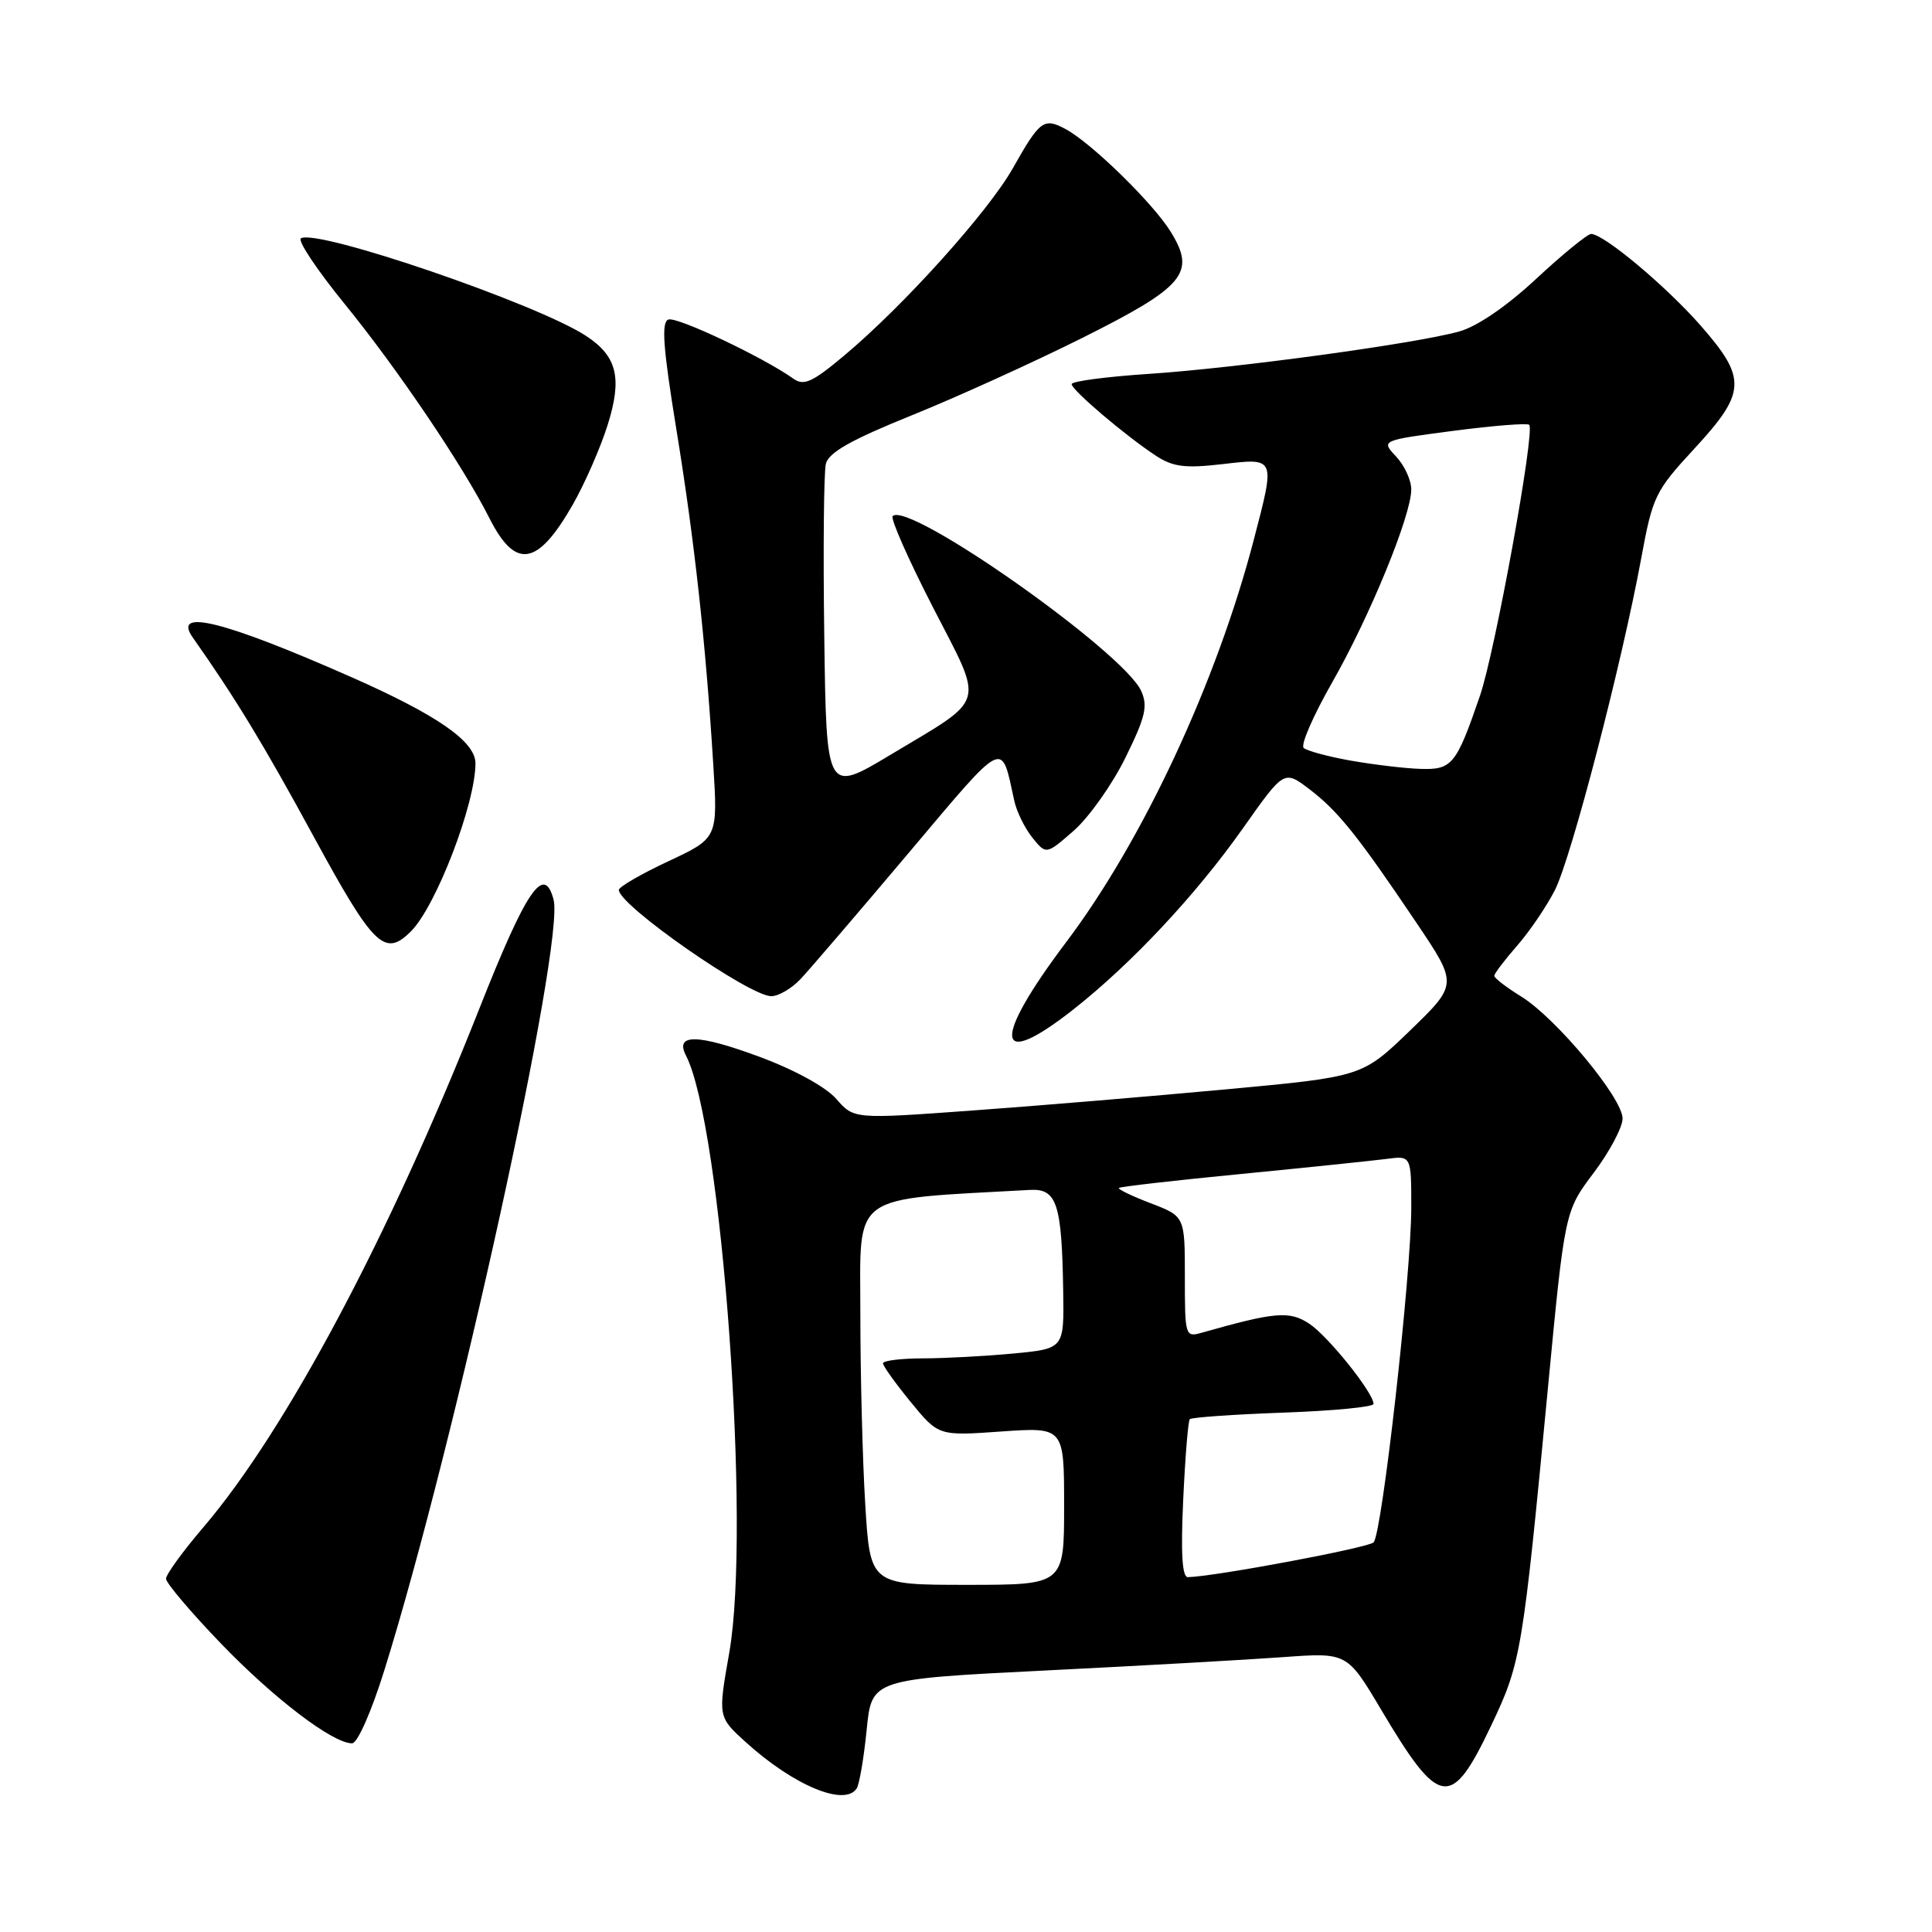 <?xml version="1.0" encoding="UTF-8" standalone="no"?>
<!DOCTYPE svg PUBLIC "-//W3C//DTD SVG 1.1//EN" "http://www.w3.org/Graphics/SVG/1.1/DTD/svg11.dtd" >
<svg xmlns="http://www.w3.org/2000/svg" xmlns:xlink="http://www.w3.org/1999/xlink" version="1.1" viewBox="0 0 256 256">
 <g >
 <path fill="currentColor"
d=" M 113.53 236.95 C 113.88 236.38 114.47 232.89 114.84 229.20 C 115.50 222.50 115.50 222.50 138.50 221.35 C 151.15 220.72 165.32 219.92 170.00 219.58 C 178.50 218.96 178.50 218.96 183.00 226.53 C 190.77 239.61 192.28 239.82 197.61 228.60 C 201.54 220.33 201.76 219.03 205.10 184.00 C 207.34 160.50 207.34 160.50 211.17 155.41 C 213.28 152.61 215.00 149.37 215.00 148.21 C 215.00 145.50 206.19 134.90 201.56 132.04 C 199.60 130.83 198.00 129.60 198.00 129.30 C 198.00 129.01 199.35 127.23 200.99 125.35 C 202.64 123.48 204.90 120.15 206.02 117.97 C 208.20 113.70 214.89 87.98 217.48 73.93 C 218.98 65.77 219.32 65.06 224.53 59.43 C 231.38 52.00 231.48 50.16 225.39 43.19 C 220.79 37.94 212.51 31.00 210.83 31.00 C 210.35 31.00 207.08 33.67 203.58 36.92 C 199.67 40.57 195.73 43.26 193.36 43.92 C 187.61 45.53 163.93 48.76 152.25 49.54 C 146.61 49.91 142.00 50.52 142.00 50.90 C 142.00 51.69 149.24 57.83 153.23 60.43 C 155.45 61.87 157.08 62.07 161.98 61.50 C 169.05 60.68 169.00 60.54 166.14 71.50 C 161.23 90.36 151.46 111.33 141.28 124.83 C 131.39 137.95 131.78 141.96 142.16 133.81 C 149.91 127.72 158.44 118.61 164.69 109.76 C 170.15 102.02 170.15 102.02 173.51 104.58 C 177.31 107.48 179.89 110.69 187.69 122.28 C 193.17 130.42 193.17 130.42 186.84 136.55 C 180.50 142.67 180.50 142.67 162.50 144.34 C 152.60 145.26 137.45 146.53 128.82 147.15 C 113.15 148.29 113.15 148.29 110.82 145.62 C 109.45 144.04 105.30 141.76 100.66 140.04 C 92.46 137.00 89.39 136.94 90.89 139.85 C 95.65 149.08 99.53 202.55 96.63 219.00 C 95.13 227.50 95.13 227.50 98.81 230.84 C 105.19 236.62 111.99 239.44 113.53 236.95 Z  M 50.95 221.25 C 60.30 191.27 74.87 124.93 73.35 119.20 C 72.09 114.43 69.75 117.86 63.48 133.74 C 51.56 163.87 37.91 189.52 26.95 202.37 C 24.23 205.55 22.00 208.62 22.00 209.19 C 22.00 209.75 25.26 213.60 29.25 217.75 C 36.29 225.06 44.08 231.00 46.65 231.00 C 47.37 231.00 49.22 226.80 50.95 221.25 Z  M 106.06 129.75 C 107.23 128.51 113.64 121.03 120.31 113.13 C 133.39 97.62 132.62 98.00 134.40 106.12 C 134.72 107.57 135.80 109.76 136.80 111.00 C 138.63 113.26 138.63 113.26 142.30 110.05 C 144.31 108.28 147.39 103.93 149.13 100.39 C 151.78 95.01 152.12 93.56 151.21 91.55 C 148.83 86.34 120.36 66.31 118.28 68.39 C 117.97 68.70 120.36 74.12 123.60 80.43 C 130.46 93.78 130.89 92.27 118.00 100.01 C 109.50 105.11 109.50 105.11 109.22 84.31 C 109.06 72.86 109.16 62.58 109.43 61.46 C 109.80 59.96 112.76 58.29 120.72 55.07 C 126.65 52.68 136.80 48.07 143.28 44.84 C 156.98 37.99 158.51 36.18 155.13 30.72 C 152.78 26.91 144.60 18.92 141.17 17.09 C 138.31 15.56 137.78 15.96 134.22 22.27 C 130.95 28.06 119.73 40.53 111.84 47.13 C 107.66 50.64 106.51 51.16 105.15 50.19 C 101.14 47.34 89.67 41.91 88.56 42.34 C 87.61 42.70 87.86 46.07 89.62 56.88 C 92.03 71.67 93.50 85.03 94.51 101.27 C 95.12 111.05 95.12 111.05 88.56 114.12 C 84.95 115.81 82.00 117.52 82.00 117.92 C 82.00 119.95 99.29 132.00 102.20 132.00 C 103.15 132.00 104.88 130.99 106.06 129.75 Z  M 54.46 123.40 C 57.79 120.06 63.00 106.50 63.00 101.15 C 63.00 98.25 57.94 94.74 46.44 89.67 C 29.66 82.27 22.78 80.56 25.54 84.47 C 31.19 92.49 34.93 98.65 41.51 110.75 C 49.52 125.47 50.97 126.89 54.46 123.40 Z  M 75.90 66.86 C 77.49 64.07 79.57 59.32 80.52 56.30 C 82.47 50.09 81.78 47.21 77.66 44.51 C 71.14 40.24 41.99 30.27 39.87 31.58 C 39.40 31.87 42.02 35.80 45.69 40.30 C 52.71 48.93 61.31 61.66 64.85 68.66 C 68.31 75.51 71.23 75.03 75.90 66.86 Z  M 114.65 199.34 C 114.29 193.48 114.00 182.05 114.00 173.94 C 114.00 157.84 112.39 159.01 136.47 157.67 C 140.04 157.47 140.70 159.47 140.88 171.11 C 141.00 178.71 141.00 178.71 134.25 179.35 C 130.54 179.70 125.14 179.99 122.25 179.99 C 119.36 180.00 117.00 180.29 117.00 180.65 C 117.00 181.00 118.66 183.31 120.68 185.78 C 124.36 190.27 124.36 190.27 132.68 189.68 C 141.00 189.10 141.00 189.10 141.00 199.55 C 141.00 210.00 141.00 210.00 128.15 210.00 C 115.30 210.00 115.30 210.00 114.65 199.34 Z  M 156.78 198.75 C 157.04 193.11 157.43 188.30 157.65 188.05 C 157.88 187.81 163.45 187.42 170.03 187.18 C 176.61 186.95 182.00 186.43 182.00 186.03 C 182.00 184.55 175.96 177.02 173.46 175.38 C 170.85 173.67 168.93 173.84 159.25 176.59 C 157.05 177.22 157.00 177.05 157.00 169.20 C 157.00 161.17 157.00 161.17 152.48 159.44 C 149.99 158.49 148.09 157.57 148.26 157.41 C 148.43 157.24 155.75 156.40 164.53 155.55 C 173.31 154.69 181.96 153.79 183.75 153.56 C 187.00 153.13 187.00 153.13 187.00 160.04 C 187.00 168.85 183.13 203.22 182.01 204.37 C 181.31 205.09 160.93 208.91 157.40 208.98 C 156.64 208.99 156.45 205.82 156.78 198.75 Z  M 179.00 100.79 C 175.97 100.25 173.16 99.49 172.74 99.10 C 172.32 98.70 174.02 94.81 176.51 90.44 C 181.52 81.66 187.00 68.29 187.00 64.85 C 187.00 63.63 186.10 61.67 184.99 60.49 C 182.98 58.35 182.98 58.35 192.57 57.09 C 197.85 56.40 202.38 56.04 202.63 56.29 C 203.43 57.09 198.10 86.39 196.10 92.20 C 192.96 101.34 192.41 102.02 188.21 101.88 C 186.17 101.82 182.03 101.32 179.00 100.79 Z "/>
</g>
</svg>